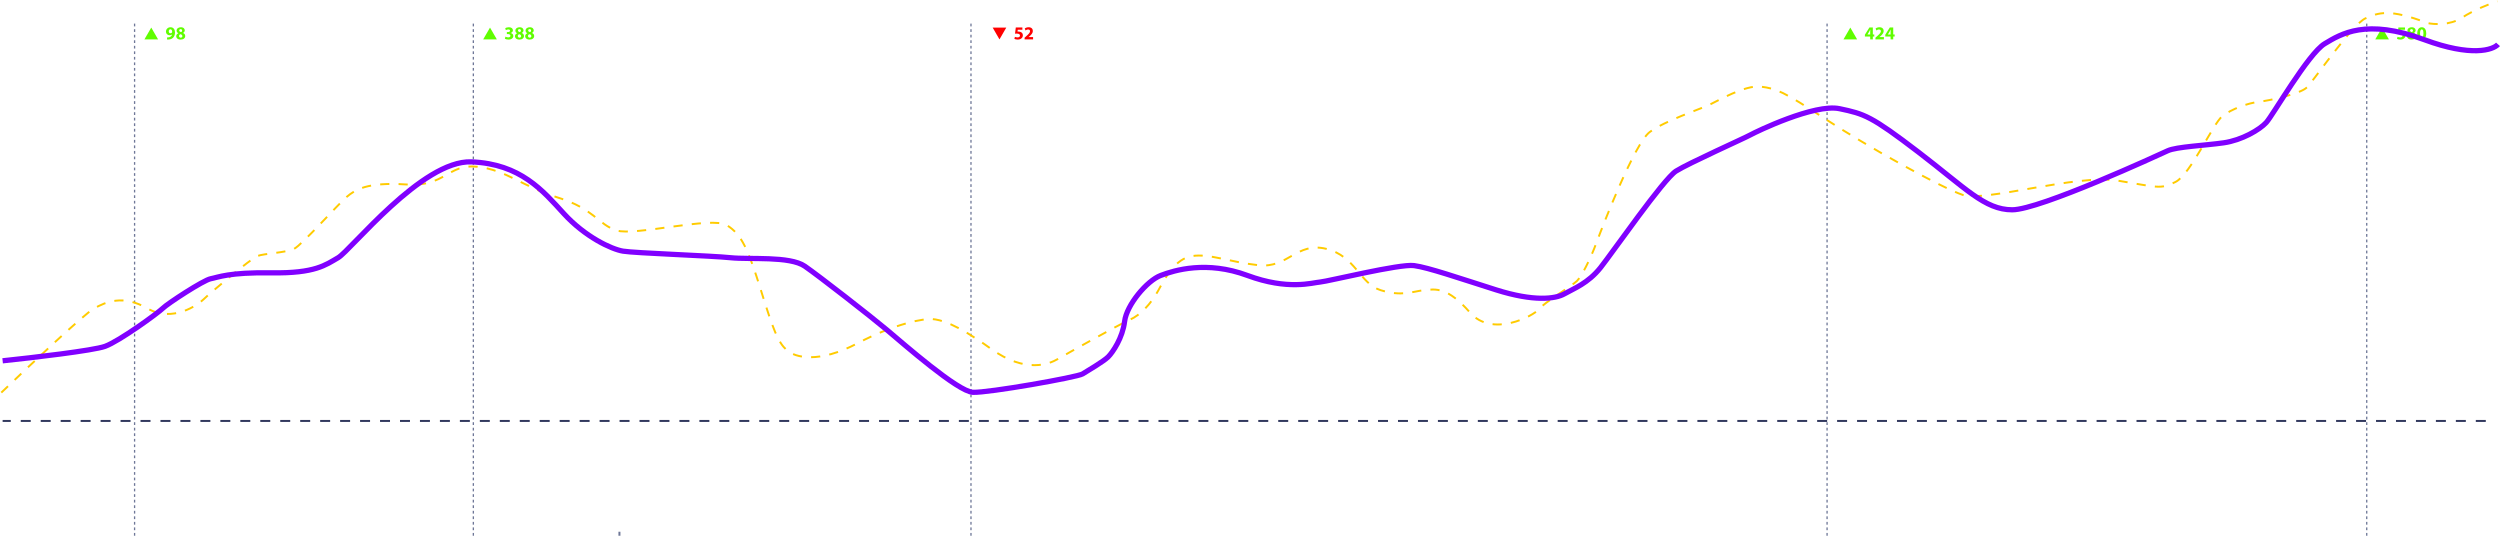<svg class="line-dash__cont anim" width="1904" height="408" viewBox="0 0 1904 408" fill="none"
     xmlns="http://www.w3.org/2000/svg">
    <path class="stroke" d="M472.52 404.96H471V408H472.52V404.96Z" fill="#6E7797"/>
    <path class="stroke" d="M1893.18 321.352H1885.58V319.832H1893.18V321.352ZM1877.98 321.352H1870.38V319.832H1877.98V321.352ZM1862.78 321.352H1855.18V319.832H1862.78V321.352ZM1847.58 321.352H1839.98V319.832H1847.58V321.352ZM1832.38 321.352H1824.78V319.832H1832.38V321.352ZM1817.18 321.352H1809.58V319.832H1817.18V321.352ZM1801.98 321.352H1794.38V319.832H1801.98V321.352ZM1786.77 321.352H1779.17V319.832H1786.77V321.352ZM1771.57 321.352H1763.97V319.832H1771.57V321.352ZM1756.37 321.352H1748.77V319.832H1756.37V321.352ZM1741.17 321.352H1733.57V319.832H1741.17V321.352ZM1725.97 321.352H1718.37V319.832H1725.97V321.352ZM1710.77 321.352H1703.17V319.832H1710.77V321.352ZM1695.57 321.352H1687.97V319.832H1695.57V321.352ZM1680.36 321.352H1672.76V319.832H1680.36V321.352ZM1665.16 321.352H1657.56V319.832H1665.16V321.352ZM1649.96 321.352H1642.36V319.832H1649.96V321.352ZM1634.76 321.352H1627.16V319.832H1634.76V321.352ZM1619.56 321.352H1611.96V319.832H1619.56V321.352ZM1604.36 321.352H1596.76V319.832H1604.36V321.352ZM1589.16 321.352H1581.56V319.832H1589.16V321.352ZM1573.95 321.352H1566.35V319.832H1573.95V321.352ZM1558.75 321.352H1551.15V319.832H1558.75V321.352ZM1543.55 321.352H1535.95V319.832H1543.55V321.352ZM1528.35 321.352H1520.75V319.832H1528.35V321.352ZM1513.15 321.352H1505.55V319.832H1513.15V321.352ZM1497.95 321.352H1490.35V319.832H1497.95V321.352ZM1482.75 321.352H1475.15V319.832H1482.75V321.352ZM1467.54 321.352H1459.94V319.832H1467.54V321.352ZM1452.34 321.352H1444.74V319.832H1452.34V321.352ZM1437.14 321.352H1429.54V319.832H1437.14V321.352ZM1421.94 321.352H1414.34V319.832H1421.94V321.352ZM1406.74 321.352H1399.14V319.832H1406.74V321.352ZM1391.54 321.352H1383.94V319.832H1391.54V321.352ZM1376.34 321.352H1368.74V319.832H1376.34V321.352ZM1361.13 321.352H1353.53V319.832H1361.13V321.352ZM1345.93 321.352H1338.33V319.832H1345.93V321.352ZM1330.73 321.352H1323.13V319.832H1330.73V321.352ZM1315.53 321.352H1307.93V319.832H1315.53V321.352ZM1300.33 321.352H1292.73V319.832H1300.33V321.352ZM1285.13 321.352H1277.53V319.832H1285.13V321.352ZM1269.93 321.352H1262.33V319.832H1269.93V321.352ZM1254.72 321.352H1247.12V319.832H1254.72V321.352ZM1239.52 321.352H1231.92V319.832H1239.52V321.352ZM1224.32 321.352H1216.72V319.832H1224.32V321.352ZM1209.12 321.352H1201.52V319.832H1209.12V321.352ZM1193.92 321.352H1186.32V319.832H1193.92V321.352ZM1178.72 321.352H1171.12V319.832H1178.72V321.352ZM1163.52 321.352H1155.92V319.832H1163.52V321.352ZM1148.31 321.352H1140.71V319.832H1148.31V321.352ZM1133.11 321.352H1125.51V319.832H1133.11V321.352ZM1117.91 321.352H1110.31V319.832H1117.91V321.352ZM1102.71 321.352H1095.11V319.832H1102.71V321.352ZM1087.51 321.352H1079.91V319.832H1087.51V321.352ZM1072.31 321.352H1064.71V319.832H1072.31V321.352ZM1057.11 321.352H1049.51V319.832H1057.11V321.352ZM1041.9 321.352H1034.3V319.832H1041.9V321.352ZM1026.7 321.352H1019.1V319.832H1026.7V321.352ZM1011.5 321.352H1003.9V319.832H1011.5V321.352ZM996.301 321.352H988.7V319.832H996.301V321.352ZM981.099 321.352H973.498V319.832H981.099V321.352ZM965.898 321.352H958.297V319.832H965.898V321.352ZM950.696 321.352H943.096V319.832H950.696V321.352ZM935.495 321.352H927.894V319.832H935.495V321.352ZM920.293 321.352H912.693V319.832H920.293V321.352ZM905.092 321.352H897.491V319.832H905.092V321.352ZM889.891 321.352H882.29V319.832H889.891V321.352ZM874.689 321.352H867.089V319.832H874.689V321.352ZM859.488 321.352H851.887V319.832H859.488V321.352ZM844.286 321.352H836.686V319.832H844.286V321.352ZM829.085 321.352H821.484V319.832H829.085V321.352ZM813.884 321.352H806.283V319.832H813.884V321.352ZM798.682 321.352H791.081V319.832H798.682V321.352ZM783.481 321.352H775.88V319.832H783.481V321.352ZM768.279 321.352H760.679V319.832H768.279V321.352ZM753.078 321.352H745.477V319.832H753.078V321.352ZM737.876 321.352H730.276V319.832H737.876V321.352ZM722.675 321.352H715.074V319.832H722.675V321.352ZM707.474 321.352H699.873V319.832H707.474V321.352ZM692.272 321.352H684.672V319.832H692.272V321.352ZM677.071 321.352H669.47V319.832H677.071V321.352ZM661.869 321.352H654.269V319.832H661.869V321.352ZM646.668 321.352H639.067V319.832H646.668V321.352ZM631.467 321.352H623.866V319.832H631.467V321.352ZM616.265 321.352H608.664V319.832H616.265V321.352ZM601.064 321.352H593.463V319.832H601.064V321.352ZM585.862 321.352H578.262V319.832H585.862V321.352ZM570.661 321.352H563.06V319.832H570.661V321.352ZM555.459 321.352H547.859V319.832H555.459V321.352ZM540.258 321.352H532.657V319.832H540.258V321.352ZM525.057 321.352H517.456V319.832H525.057V321.352ZM509.855 321.352H502.255V319.832H509.855V321.352ZM494.654 321.352H487.053V319.832H494.654V321.352ZM479.452 321.352H471.852V319.832H479.452V321.352ZM464.251 321.352H456.65V319.832H464.251V321.352ZM449.05 321.352H441.449V319.832H449.05V321.352ZM433.848 321.352H426.247V319.832H433.848V321.352ZM418.647 321.352H411.046V319.832H418.647V321.352ZM403.445 321.352H395.845V319.832H403.445V321.352ZM388.244 321.352H380.643V319.832H388.244V321.352ZM373.042 321.352H365.442V319.832H373.042V321.352ZM357.841 321.352H350.24V319.832H357.841V321.352ZM342.64 321.352H335.039V319.832H342.64V321.352ZM327.438 321.352H319.837V319.832H327.438V321.352ZM312.237 321.352H304.636V319.832H312.237V321.352ZM297.035 321.352H289.435V319.832H297.035V321.352ZM281.834 321.352H274.233V319.832H281.834V321.352ZM266.633 321.352H259.032V319.832H266.633V321.352ZM251.431 321.352H243.83V319.832H251.431V321.352ZM236.23 321.352H228.629V319.832H236.23V321.352ZM221.028 321.352H213.428V319.832H221.028V321.352ZM205.827 321.352H198.226V319.832H205.827V321.352ZM190.625 321.352H183.025V319.832H190.625V321.352ZM175.424 321.352H167.823V319.832H175.424V321.352ZM160.223 321.352H152.622V319.832H160.223V321.352ZM145.021 321.352H137.421V319.832H145.021V321.352ZM129.82 321.352H122.219V319.832H129.82V321.352ZM114.618 321.352H107.018V319.832H114.618V321.352ZM99.417 321.352H91.816V319.832H99.417V321.352ZM84.216 321.352H76.615V319.832H84.216V321.352ZM69.014 321.352H61.413V319.832H69.014V321.352ZM53.813 321.352H46.212V319.832H53.813V321.352ZM38.611 321.352H31.011V319.832H38.611V321.352ZM23.41 321.352H15.809V319.832H23.41V321.352ZM8.208 321.352H2V319.832H8.208V321.352Z"
          fill="#32395E"/>
    <path class="stroke" d="M1803 408H1802V405.892H1803V408ZM1803 403.784H1802V401.676H1803V403.784ZM1803 399.568H1802V397.459H1803V399.568ZM1803 395.351H1802V393.243H1803V395.351ZM1803 391.135H1802V389.027H1803V391.135ZM1803 386.919H1802V384.811H1803V386.919ZM1803 382.703H1802V380.595H1803V382.703ZM1803 378.486H1802V376.378H1803V378.486ZM1803 374.27H1802V372.162H1803V374.27ZM1803 370.054H1802V367.946H1803V370.054ZM1803 365.838H1802V363.73H1803V365.838ZM1803 361.622H1802V359.514H1803V361.622ZM1803 357.405H1802V355.297H1803V357.405ZM1803 353.189H1802V351.081H1803V353.189ZM1803 348.973H1802V346.865H1803V348.973ZM1803 344.757H1802V342.649H1803V344.757ZM1803 340.541H1802V338.432H1803V340.541ZM1803 336.324H1802V334.216H1803V336.324ZM1803 332.108H1802V330H1803V332.108ZM1803 327.892H1802V325.784H1803V327.892ZM1803 323.676H1802V321.568H1803V323.676ZM1803 319.459H1802V317.351H1803V319.459ZM1803 315.243H1802V313.135H1803V315.243ZM1803 311.027H1802V308.919H1803V311.027ZM1803 306.811H1802V304.703H1803V306.811ZM1803 302.595H1802V300.486H1803V302.595ZM1803 298.378H1802V296.27H1803V298.378ZM1803 294.162H1802V292.054H1803V294.162ZM1803 289.946H1802V287.838H1803V289.946ZM1803 285.73H1802V283.622H1803V285.73ZM1803 281.514H1802V279.405H1803V281.514ZM1803 277.297H1802V275.189H1803V277.297ZM1803 273.081H1802V270.973H1803V273.081ZM1803 268.865H1802V266.757H1803V268.865ZM1803 264.649H1802V262.541H1803V264.649ZM1803 260.432H1802V258.324H1803V260.432ZM1803 256.216H1802V254.108H1803V256.216ZM1803 252H1802V249.892H1803V252ZM1803 247.784H1802V245.676H1803V247.784ZM1803 243.568H1802V241.459H1803V243.568ZM1803 239.351H1802V237.243H1803V239.351ZM1803 235.135H1802V233.027H1803V235.135ZM1803 230.919H1802V228.811H1803V230.919ZM1803 226.703H1802V224.595H1803V226.703ZM1803 222.486H1802V220.378H1803V222.486ZM1803 218.27H1802V216.162H1803V218.27ZM1803 214.054H1802V211.946H1803V214.054ZM1803 209.838H1802V207.73H1803V209.838ZM1803 205.622H1802V203.514H1803V205.622ZM1803 201.405H1802V199.297H1803V201.405ZM1803 197.189H1802V195.081H1803V197.189ZM1803 192.973H1802V190.865H1803V192.973ZM1803 188.757H1802V186.649H1803V188.757ZM1803 184.541H1802V182.432H1803V184.541ZM1803 180.324H1802V178.216H1803V180.324ZM1803 176.108H1802V174H1803V176.108ZM1803 171.892H1802V169.784H1803V171.892ZM1803 167.676H1802V165.568H1803V167.676ZM1803 163.459H1802V161.351H1803V163.459ZM1803 159.243H1802V157.135H1803V159.243ZM1803 155.027H1802V152.919H1803V155.027ZM1803 150.811H1802V148.703H1803V150.811ZM1803 146.595H1802V144.486H1803V146.595ZM1803 142.378H1802V140.27H1803V142.378ZM1803 138.162H1802V136.054H1803V138.162ZM1803 133.946H1802V131.838H1803V133.946ZM1803 129.73H1802V127.622H1803V129.73ZM1803 125.514H1802V123.405H1803V125.514ZM1803 121.297H1802V119.189H1803V121.297ZM1803 117.081H1802V114.973H1803V117.081ZM1803 112.865H1802V110.757H1803V112.865ZM1803 108.649H1802V106.541H1803V108.649ZM1803 104.432H1802V102.324H1803V104.432ZM1803 100.216H1802V98.108H1803V100.216ZM1803 96H1802V93.892H1803V96ZM1803 91.784H1802V89.676H1803V91.784ZM1803 87.568H1802V85.46H1803V87.568ZM1803 83.351H1802V81.243H1803V83.351ZM1803 79.135H1802V77.027H1803V79.135ZM1803 74.919H1802V72.811H1803V74.919ZM1803 70.703H1802V68.595H1803V70.703ZM1803 66.487H1802V64.378H1803V66.487ZM1803 62.27H1802V60.162H1803V62.27ZM1803 58.054H1802V55.946H1803V58.054ZM1803 53.838H1802V51.73H1803V53.838ZM1803 49.622H1802V47.514H1803V49.622ZM1803 45.405H1802V43.297H1803V45.405ZM1803 41.189H1802V39.081H1803V41.189ZM1803 36.973H1802V34.865H1803V36.973ZM1803 32.757H1802V30.649H1803V32.757ZM1803 28.541H1802V26.432H1803V28.541ZM1803 24.324H1802V22.216H1803V24.324ZM1803 20.108H1802V18H1803V20.108Z"
          fill="#6E7797"/>
    <path class="stroke" d="M103 408H102V405.892H103V408ZM103 403.784H102V401.676H103V403.784ZM103 399.568H102V397.459H103V399.568ZM103 395.351H102V393.243H103V395.351ZM103 391.135H102V389.027H103V391.135ZM103 386.919H102V384.811H103V386.919ZM103 382.703H102V380.595H103V382.703ZM103 378.486H102V376.378H103V378.486ZM103 374.27H102V372.162H103V374.27ZM103 370.054H102V367.946H103V370.054ZM103 365.838H102V363.73H103V365.838ZM103 361.622H102V359.514H103V361.622ZM103 357.405H102V355.297H103V357.405ZM103 353.189H102V351.081H103V353.189ZM103 348.973H102V346.865H103V348.973ZM103 344.757H102V342.649H103V344.757ZM103 340.541H102V338.432H103V340.541ZM103 336.324H102V334.216H103V336.324ZM103 332.108H102V330H103V332.108ZM103 327.892H102V325.784H103V327.892ZM103 323.676H102V321.568H103V323.676ZM103 319.459H102V317.351H103V319.459ZM103 315.243H102V313.135H103V315.243ZM103 311.027H102V308.919H103V311.027ZM103 306.811H102V304.703H103V306.811ZM103 302.595H102V300.486H103V302.595ZM103 298.378H102V296.27H103V298.378ZM103 294.162H102V292.054H103V294.162ZM103 289.946H102V287.838H103V289.946ZM103 285.73H102V283.622H103V285.73ZM103 281.514H102V279.405H103V281.514ZM103 277.297H102V275.189H103V277.297ZM103 273.081H102V270.973H103V273.081ZM103 268.865H102V266.757H103V268.865ZM103 264.649H102V262.541H103V264.649ZM103 260.432H102V258.324H103V260.432ZM103 256.216H102V254.108H103V256.216ZM103 252H102V249.892H103V252ZM103 247.784H102V245.676H103V247.784ZM103 243.568H102V241.459H103V243.568ZM103 239.351H102V237.243H103V239.351ZM103 235.135H102V233.027H103V235.135ZM103 230.919H102V228.811H103V230.919ZM103 226.703H102V224.595H103V226.703ZM103 222.486H102V220.378H103V222.486ZM103 218.27H102V216.162H103V218.27ZM103 214.054H102V211.946H103V214.054ZM103 209.838H102V207.73H103V209.838ZM103 205.622H102V203.514H103V205.622ZM103 201.405H102V199.297H103V201.405ZM103 197.189H102V195.081H103V197.189ZM103 192.973H102V190.865H103V192.973ZM103 188.757H102V186.649H103V188.757ZM103 184.541H102V182.432H103V184.541ZM103 180.324H102V178.216H103V180.324ZM103 176.108H102V174H103V176.108ZM103 171.892H102V169.784H103V171.892ZM103 167.676H102V165.568H103V167.676ZM103 163.459H102V161.351H103V163.459ZM103 159.243H102V157.135H103V159.243ZM103 155.027H102V152.919H103V155.027ZM103 150.811H102V148.703H103V150.811ZM103 146.595H102V144.486H103V146.595ZM103 142.378H102V140.27H103V142.378ZM103 138.162H102V136.054H103V138.162ZM103 133.946H102V131.838H103V133.946ZM103 129.73H102V127.622H103V129.73ZM103 125.514H102V123.405H103V125.514ZM103 121.297H102V119.189H103V121.297ZM103 117.081H102V114.973H103V117.081ZM103 112.865H102V110.757H103V112.865ZM103 108.649H102V106.541H103V108.649ZM103 104.432H102V102.324H103V104.432ZM103 100.216H102V98.108H103V100.216ZM103 96H102V93.892H103V96ZM103 91.784H102V89.676H103V91.784ZM103 87.568H102V85.46H103V87.568ZM103 83.351H102V81.243H103V83.351ZM103 79.135H102V77.027H103V79.135ZM103 74.919H102V72.811H103V74.919ZM103 70.703H102V68.595H103V70.703ZM103 66.487H102V64.378H103V66.487ZM103 62.27H102V60.162H103V62.27ZM103 58.054H102V55.946H103V58.054ZM103 53.838H102V51.73H103V53.838ZM103 49.622H102V47.514H103V49.622ZM103 45.405H102V43.297H103V45.405ZM103 41.189H102V39.081H103V41.189ZM103 36.973H102V34.865H103V36.973ZM103 32.757H102V30.649H103V32.757ZM103 28.541H102V26.432H103V28.541ZM103 24.324H102V22.216H103V24.324ZM103 20.108H102V18H103V20.108Z"
          fill="#6E7797"/>
    <path class="stroke" d="M361 408H360V405.892H361V408ZM361 403.784H360V401.676H361V403.784ZM361 399.568H360V397.459H361V399.568ZM361 395.351H360V393.243H361V395.351ZM361 391.135H360V389.027H361V391.135ZM361 386.919H360V384.811H361V386.919ZM361 382.703H360V380.595H361V382.703ZM361 378.486H360V376.378H361V378.486ZM361 374.27H360V372.162H361V374.27ZM361 370.054H360V367.946H361V370.054ZM361 365.838H360V363.73H361V365.838ZM361 361.622H360V359.514H361V361.622ZM361 357.405H360V355.297H361V357.405ZM361 353.189H360V351.081H361V353.189ZM361 348.973H360V346.865H361V348.973ZM361 344.757H360V342.649H361V344.757ZM361 340.541H360V338.432H361V340.541ZM361 336.324H360V334.216H361V336.324ZM361 332.108H360V330H361V332.108ZM361 327.892H360V325.784H361V327.892ZM361 323.676H360V321.568H361V323.676ZM361 319.459H360V317.351H361V319.459ZM361 315.243H360V313.135H361V315.243ZM361 311.027H360V308.919H361V311.027ZM361 306.811H360V304.703H361V306.811ZM361 302.595H360V300.486H361V302.595ZM361 298.378H360V296.27H361V298.378ZM361 294.162H360V292.054H361V294.162ZM361 289.946H360V287.838H361V289.946ZM361 285.73H360V283.622H361V285.73ZM361 281.514H360V279.405H361V281.514ZM361 277.297H360V275.189H361V277.297ZM361 273.081H360V270.973H361V273.081ZM361 268.865H360V266.757H361V268.865ZM361 264.649H360V262.541H361V264.649ZM361 260.432H360V258.324H361V260.432ZM361 256.216H360V254.108H361V256.216ZM361 252H360V249.892H361V252ZM361 247.784H360V245.676H361V247.784ZM361 243.568H360V241.459H361V243.568ZM361 239.351H360V237.243H361V239.351ZM361 235.135H360V233.027H361V235.135ZM361 230.919H360V228.811H361V230.919ZM361 226.703H360V224.595H361V226.703ZM361 222.486H360V220.378H361V222.486ZM361 218.27H360V216.162H361V218.27ZM361 214.054H360V211.946H361V214.054ZM361 209.838H360V207.73H361V209.838ZM361 205.622H360V203.514H361V205.622ZM361 201.405H360V199.297H361V201.405ZM361 197.189H360V195.081H361V197.189ZM361 192.973H360V190.865H361V192.973ZM361 188.757H360V186.649H361V188.757ZM361 184.541H360V182.432H361V184.541ZM361 180.324H360V178.216H361V180.324ZM361 176.108H360V174H361V176.108ZM361 171.892H360V169.784H361V171.892ZM361 167.676H360V165.568H361V167.676ZM361 163.459H360V161.351H361V163.459ZM361 159.243H360V157.135H361V159.243ZM361 155.027H360V152.919H361V155.027ZM361 150.811H360V148.703H361V150.811ZM361 146.595H360V144.486H361V146.595ZM361 142.378H360V140.27H361V142.378ZM361 138.162H360V136.054H361V138.162ZM361 133.946H360V131.838H361V133.946ZM361 129.73H360V127.622H361V129.73ZM361 125.514H360V123.405H361V125.514ZM361 121.297H360V119.189H361V121.297ZM361 117.081H360V114.973H361V117.081ZM361 112.865H360V110.757H361V112.865ZM361 108.649H360V106.541H361V108.649ZM361 104.432H360V102.324H361V104.432ZM361 100.216H360V98.108H361V100.216ZM361 96H360V93.892H361V96ZM361 91.784H360V89.676H361V91.784ZM361 87.568H360V85.46H361V87.568ZM361 83.351H360V81.243H361V83.351ZM361 79.135H360V77.027H361V79.135ZM361 74.919H360V72.811H361V74.919ZM361 70.703H360V68.595H361V70.703ZM361 66.487H360V64.378H361V66.487ZM361 62.27H360V60.162H361V62.27ZM361 58.054H360V55.946H361V58.054ZM361 53.838H360V51.73H361V53.838ZM361 49.622H360V47.514H361V49.622ZM361 45.405H360V43.297H361V45.405ZM361 41.189H360V39.081H361V41.189ZM361 36.973H360V34.865H361V36.973ZM361 32.757H360V30.649H361V32.757ZM361 28.541H360V26.432H361V28.541ZM361 24.324H360V22.216H361V24.324ZM361 20.108H360V18H361V20.108Z"
          fill="#6E7797"/>
    <path class="stroke" d="M740 408H739V405.892H740V408ZM740 403.784H739V401.676H740V403.784ZM740 399.568H739V397.459H740V399.568ZM740 395.351H739V393.243H740V395.351ZM740 391.135H739V389.027H740V391.135ZM740 386.919H739V384.811H740V386.919ZM740 382.703H739V380.595H740V382.703ZM740 378.486H739V376.378H740V378.486ZM740 374.27H739V372.162H740V374.27ZM740 370.054H739V367.946H740V370.054ZM740 365.838H739V363.73H740V365.838ZM740 361.622H739V359.514H740V361.622ZM740 357.405H739V355.297H740V357.405ZM740 353.189H739V351.081H740V353.189ZM740 348.973H739V346.865H740V348.973ZM740 344.757H739V342.649H740V344.757ZM740 340.541H739V338.432H740V340.541ZM740 336.324H739V334.216H740V336.324ZM740 332.108H739V330H740V332.108ZM740 327.892H739V325.784H740V327.892ZM740 323.676H739V321.568H740V323.676ZM740 319.459H739V317.351H740V319.459ZM740 315.243H739V313.135H740V315.243ZM740 311.027H739V308.919H740V311.027ZM740 306.811H739V304.703H740V306.811ZM740 302.595H739V300.486H740V302.595ZM740 298.378H739V296.27H740V298.378ZM740 294.162H739V292.054H740V294.162ZM740 289.946H739V287.838H740V289.946ZM740 285.73H739V283.622H740V285.73ZM740 281.514H739V279.405H740V281.514ZM740 277.297H739V275.189H740V277.297ZM740 273.081H739V270.973H740V273.081ZM740 268.865H739V266.757H740V268.865ZM740 264.649H739V262.541H740V264.649ZM740 260.432H739V258.324H740V260.432ZM740 256.216H739V254.108H740V256.216ZM740 252H739V249.892H740V252ZM740 247.784H739V245.676H740V247.784ZM740 243.568H739V241.459H740V243.568ZM740 239.351H739V237.243H740V239.351ZM740 235.135H739V233.027H740V235.135ZM740 230.919H739V228.811H740V230.919ZM740 226.703H739V224.595H740V226.703ZM740 222.486H739V220.378H740V222.486ZM740 218.27H739V216.162H740V218.27ZM740 214.054H739V211.946H740V214.054ZM740 209.838H739V207.73H740V209.838ZM740 205.622H739V203.514H740V205.622ZM740 201.405H739V199.297H740V201.405ZM740 197.189H739V195.081H740V197.189ZM740 192.973H739V190.865H740V192.973ZM740 188.757H739V186.649H740V188.757ZM740 184.541H739V182.432H740V184.541ZM740 180.324H739V178.216H740V180.324ZM740 176.108H739V174H740V176.108ZM740 171.892H739V169.784H740V171.892ZM740 167.676H739V165.568H740V167.676ZM740 163.459H739V161.351H740V163.459ZM740 159.243H739V157.135H740V159.243ZM740 155.027H739V152.919H740V155.027ZM740 150.811H739V148.703H740V150.811ZM740 146.595H739V144.486H740V146.595ZM740 142.378H739V140.27H740V142.378ZM740 138.162H739V136.054H740V138.162ZM740 133.946H739V131.838H740V133.946ZM740 129.73H739V127.622H740V129.73ZM740 125.514H739V123.405H740V125.514ZM740 121.297H739V119.189H740V121.297ZM740 117.081H739V114.973H740V117.081ZM740 112.865H739V110.757H740V112.865ZM740 108.649H739V106.541H740V108.649ZM740 104.432H739V102.324H740V104.432ZM740 100.216H739V98.108H740V100.216ZM740 96H739V93.892H740V96ZM740 91.784H739V89.676H740V91.784ZM740 87.568H739V85.46H740V87.568ZM740 83.351H739V81.243H740V83.351ZM740 79.135H739V77.027H740V79.135ZM740 74.919H739V72.811H740V74.919ZM740 70.703H739V68.595H740V70.703ZM740 66.487H739V64.378H740V66.487ZM740 62.27H739V60.162H740V62.27ZM740 58.054H739V55.946H740V58.054ZM740 53.838H739V51.73H740V53.838ZM740 49.622H739V47.514H740V49.622ZM740 45.405H739V43.297H740V45.405ZM740 41.189H739V39.081H740V41.189ZM740 36.973H739V34.865H740V36.973ZM740 32.757H739V30.649H740V32.757ZM740 28.541H739V26.432H740V28.541ZM740 24.324H739V22.216H740V24.324ZM740 20.108H739V18H740V20.108Z"
          fill="#6E7797"/>
    <path class="stroke" d="M1392 408H1391V405.892H1392V408ZM1392 403.784H1391V401.676H1392V403.784ZM1392 399.568H1391V397.459H1392V399.568ZM1392 395.351H1391V393.243H1392V395.351ZM1392 391.135H1391V389.027H1392V391.135ZM1392 386.919H1391V384.811H1392V386.919ZM1392 382.703H1391V380.595H1392V382.703ZM1392 378.486H1391V376.378H1392V378.486ZM1392 374.27H1391V372.162H1392V374.27ZM1392 370.054H1391V367.946H1392V370.054ZM1392 365.838H1391V363.73H1392V365.838ZM1392 361.622H1391V359.514H1392V361.622ZM1392 357.405H1391V355.297H1392V357.405ZM1392 353.189H1391V351.081H1392V353.189ZM1392 348.973H1391V346.865H1392V348.973ZM1392 344.757H1391V342.649H1392V344.757ZM1392 340.541H1391V338.432H1392V340.541ZM1392 336.324H1391V334.216H1392V336.324ZM1392 332.108H1391V330H1392V332.108ZM1392 327.892H1391V325.784H1392V327.892ZM1392 323.676H1391V321.568H1392V323.676ZM1392 319.459H1391V317.351H1392V319.459ZM1392 315.243H1391V313.135H1392V315.243ZM1392 311.027H1391V308.919H1392V311.027ZM1392 306.811H1391V304.703H1392V306.811ZM1392 302.595H1391V300.486H1392V302.595ZM1392 298.378H1391V296.27H1392V298.378ZM1392 294.162H1391V292.054H1392V294.162ZM1392 289.946H1391V287.838H1392V289.946ZM1392 285.73H1391V283.622H1392V285.73ZM1392 281.514H1391V279.405H1392V281.514ZM1392 277.297H1391V275.189H1392V277.297ZM1392 273.081H1391V270.973H1392V273.081ZM1392 268.865H1391V266.757H1392V268.865ZM1392 264.649H1391V262.541H1392V264.649ZM1392 260.432H1391V258.324H1392V260.432ZM1392 256.216H1391V254.108H1392V256.216ZM1392 252H1391V249.892H1392V252ZM1392 247.784H1391V245.676H1392V247.784ZM1392 243.568H1391V241.459H1392V243.568ZM1392 239.351H1391V237.243H1392V239.351ZM1392 235.135H1391V233.027H1392V235.135ZM1392 230.919H1391V228.811H1392V230.919ZM1392 226.703H1391V224.595H1392V226.703ZM1392 222.486H1391V220.378H1392V222.486ZM1392 218.27H1391V216.162H1392V218.27ZM1392 214.054H1391V211.946H1392V214.054ZM1392 209.838H1391V207.73H1392V209.838ZM1392 205.622H1391V203.514H1392V205.622ZM1392 201.405H1391V199.297H1392V201.405ZM1392 197.189H1391V195.081H1392V197.189ZM1392 192.973H1391V190.865H1392V192.973ZM1392 188.757H1391V186.649H1392V188.757ZM1392 184.541H1391V182.432H1392V184.541ZM1392 180.324H1391V178.216H1392V180.324ZM1392 176.108H1391V174H1392V176.108ZM1392 171.892H1391V169.784H1392V171.892ZM1392 167.676H1391V165.568H1392V167.676ZM1392 163.459H1391V161.351H1392V163.459ZM1392 159.243H1391V157.135H1392V159.243ZM1392 155.027H1391V152.919H1392V155.027ZM1392 150.811H1391V148.703H1392V150.811ZM1392 146.595H1391V144.486H1392V146.595ZM1392 142.378H1391V140.27H1392V142.378ZM1392 138.162H1391V136.054H1392V138.162ZM1392 133.946H1391V131.838H1392V133.946ZM1392 129.73H1391V127.622H1392V129.73ZM1392 125.514H1391V123.405H1392V125.514ZM1392 121.297H1391V119.189H1392V121.297ZM1392 117.081H1391V114.973H1392V117.081ZM1392 112.865H1391V110.757H1392V112.865ZM1392 108.649H1391V106.541H1392V108.649ZM1392 104.432H1391V102.324H1392V104.432ZM1392 100.216H1391V98.108H1392V100.216ZM1392 96H1391V93.892H1392V96ZM1392 91.784H1391V89.676H1392V91.784ZM1392 87.568H1391V85.46H1392V87.568ZM1392 83.351H1391V81.243H1392V83.351ZM1392 79.135H1391V77.027H1392V79.135ZM1392 74.919H1391V72.811H1392V74.919ZM1392 70.703H1391V68.595H1392V70.703ZM1392 66.487H1391V64.378H1392V66.487ZM1392 62.27H1391V60.162H1392V62.27ZM1392 58.054H1391V55.946H1392V58.054ZM1392 53.838H1391V51.73H1392V53.838ZM1392 49.622H1391V47.514H1392V49.622ZM1392 45.405H1391V43.297H1392V45.405ZM1392 41.189H1391V39.081H1392V41.189ZM1392 36.973H1391V34.865H1392V36.973ZM1392 32.757H1391V30.649H1392V32.757ZM1392 28.541H1391V26.432H1392V28.541ZM1392 24.324H1391V22.216H1392V24.324ZM1392 20.108H1391V18H1392V20.108Z"
          fill="#6E7797"/>
    <path class="stroke" d="M384.513 29.51C385.045 29.846 386.039 30.154 387.215 30.154C389.525 30.154 390.939 28.978 390.939 27.368C390.939 26.178 390.057 25.352 388.965 25.156V25.128C390.085 24.736 390.631 23.98 390.631 23.014C390.631 21.768 389.553 20.746 387.607 20.746C386.431 20.746 385.339 21.082 384.793 21.432L385.227 22.972C385.605 22.748 386.389 22.426 387.131 22.426C388.027 22.426 388.475 22.832 388.475 23.378C388.475 24.148 387.565 24.414 386.851 24.428H386.025V25.954H386.893C387.831 25.954 388.727 26.36 388.727 27.256C388.727 27.942 388.167 28.474 387.061 28.474C386.193 28.474 385.325 28.11 384.947 27.914L384.513 29.51ZM395.569 30.154C397.683 30.154 399.069 29.048 399.069 27.396C399.069 26.22 398.285 25.464 397.403 25.128V25.086C398.299 24.638 398.719 23.868 398.719 23.084C398.719 21.978 397.837 20.746 395.709 20.746C393.889 20.746 392.503 21.768 392.503 23.308C392.503 24.106 392.937 24.848 393.819 25.296V25.338C392.825 25.772 392.195 26.528 392.195 27.62C392.195 28.852 393.259 30.154 395.569 30.154ZM395.653 28.684C394.855 28.684 394.351 28.068 394.365 27.41C394.365 26.752 394.771 26.248 395.471 26.052C396.311 26.276 396.899 26.752 396.899 27.55C396.899 28.194 396.409 28.684 395.653 28.684ZM395.611 22.188C396.395 22.188 396.717 22.748 396.717 23.308C396.717 23.882 396.283 24.33 395.793 24.47C395.065 24.246 394.505 23.854 394.505 23.238C394.505 22.664 394.883 22.188 395.611 22.188ZM403.335 30.154C405.449 30.154 406.835 29.048 406.835 27.396C406.835 26.22 406.051 25.464 405.169 25.128V25.086C406.065 24.638 406.485 23.868 406.485 23.084C406.485 21.978 405.603 20.746 403.475 20.746C401.655 20.746 400.269 21.768 400.269 23.308C400.269 24.106 400.703 24.848 401.585 25.296V25.338C400.591 25.772 399.961 26.528 399.961 27.62C399.961 28.852 401.025 30.154 403.335 30.154ZM403.419 28.684C402.621 28.684 402.117 28.068 402.131 27.41C402.131 26.752 402.537 26.248 403.237 26.052C404.077 26.276 404.665 26.752 404.665 27.55C404.665 28.194 404.175 28.684 403.419 28.684ZM403.377 22.188C404.161 22.188 404.483 22.748 404.483 23.308C404.483 23.882 404.049 24.33 403.559 24.47C402.831 24.246 402.271 23.854 402.271 23.238C402.271 22.664 402.649 22.188 403.377 22.188Z"
          fill="#60FD00"/>
    <path class="stroke" d="M1426.35 30V27.83H1427.44V26.234H1426.35V20.9H1423.75L1420.3 26.444V27.83H1424.34V30H1426.35ZM1422.29 26.234V26.206L1423.51 24.218C1423.82 23.644 1424.06 23.112 1424.35 22.524H1424.41C1424.36 23.112 1424.34 23.672 1424.34 24.218V26.234H1422.29ZM1434.79 30V28.25H1431.36V28.222L1432.2 27.522C1433.52 26.346 1434.62 25.128 1434.62 23.602C1434.62 21.95 1433.49 20.746 1431.43 20.746C1430.2 20.746 1429.13 21.166 1428.45 21.684L1429.05 23.21C1429.53 22.846 1430.21 22.454 1431 22.454C1432.05 22.454 1432.49 23.042 1432.49 23.784C1432.47 24.848 1431.5 25.87 1429.51 27.648L1428.34 28.712V30H1434.79ZM1441.88 30V27.83H1442.97V26.234H1441.88V20.9H1439.28L1435.83 26.444V27.83H1439.87V30H1441.88ZM1437.82 26.234V26.206L1439.04 24.218C1439.35 23.644 1439.59 23.112 1439.88 22.524H1439.94C1439.89 23.112 1439.87 23.672 1439.87 24.218V26.234H1437.82Z"
          fill="#60FD00"/>
    <path class="stroke" d="M1831.65 20.9H1826.63L1826.03 25.674C1826.41 25.618 1826.76 25.59 1827.26 25.59C1829.08 25.59 1829.83 26.164 1829.83 27.102C1829.83 28.068 1828.89 28.488 1828.01 28.488C1827.18 28.488 1826.35 28.236 1825.95 28.04L1825.57 29.636C1826.07 29.902 1827 30.154 1828.1 30.154C1830.55 30.154 1832.01 28.656 1832.01 26.962C1832.01 25.898 1831.59 25.142 1830.9 24.68C1830.26 24.218 1829.38 24.022 1828.51 24.022C1828.29 24.022 1828.12 24.022 1827.92 24.05L1828.12 22.65H1831.65V20.9ZM1836.57 30.154C1838.68 30.154 1840.07 29.048 1840.07 27.396C1840.07 26.22 1839.29 25.464 1838.4 25.128V25.086C1839.3 24.638 1839.72 23.868 1839.72 23.084C1839.72 21.978 1838.84 20.746 1836.71 20.746C1834.89 20.746 1833.5 21.768 1833.5 23.308C1833.5 24.106 1833.94 24.848 1834.82 25.296V25.338C1833.83 25.772 1833.2 26.528 1833.2 27.62C1833.2 28.852 1834.26 30.154 1836.57 30.154ZM1836.65 28.684C1835.86 28.684 1835.35 28.068 1835.37 27.41C1835.37 26.752 1835.77 26.248 1836.47 26.052C1837.31 26.276 1837.9 26.752 1837.9 27.55C1837.9 28.194 1837.41 28.684 1836.65 28.684ZM1836.61 22.188C1837.4 22.188 1837.72 22.748 1837.72 23.308C1837.72 23.882 1837.28 24.33 1836.79 24.47C1836.07 24.246 1835.51 23.854 1835.51 23.238C1835.51 22.664 1835.88 22.188 1836.61 22.188ZM1844.43 20.746C1842.08 20.746 1840.96 22.832 1840.96 25.464C1840.97 28.04 1842.01 30.154 1844.36 30.154C1846.69 30.154 1847.82 28.222 1847.82 25.408C1847.82 22.916 1846.87 20.746 1844.43 20.746ZM1844.4 22.356C1845.26 22.356 1845.69 23.42 1845.69 25.436C1845.69 27.508 1845.24 28.544 1844.42 28.544C1843.59 28.544 1843.09 27.55 1843.1 25.464C1843.09 23.35 1843.62 22.356 1844.4 22.356Z"
          fill="#60FD00"/>
    <path class="stroke" d="M778.645 20.9H773.633L773.031 25.674C773.409 25.618 773.759 25.59 774.263 25.59C776.083 25.59 776.825 26.164 776.825 27.102C776.825 28.068 775.887 28.488 775.005 28.488C774.179 28.488 773.353 28.236 772.947 28.04L772.569 29.636C773.073 29.902 773.997 30.154 775.103 30.154C777.553 30.154 779.009 28.656 779.009 26.962C779.009 25.898 778.589 25.142 777.903 24.68C777.259 24.218 776.377 24.022 775.509 24.022C775.285 24.022 775.117 24.022 774.921 24.05L775.117 22.65H778.645V20.9ZM786.789 30V28.25H783.359V28.222L784.199 27.522C785.515 26.346 786.621 25.128 786.621 23.602C786.621 21.95 785.487 20.746 783.429 20.746C782.197 20.746 781.133 21.166 780.447 21.684L781.049 23.21C781.525 22.846 782.211 22.454 782.995 22.454C784.045 22.454 784.493 23.042 784.493 23.784C784.465 24.848 783.499 25.87 781.511 27.648L780.335 28.712V30H786.789Z"
          fill="#FF0000"/>
    <path class="stroke" d="M127.241 30.126C127.479 30.14 127.843 30.154 128.207 30.126C129.621 30.07 130.811 29.636 131.679 28.852C132.673 27.942 133.275 26.556 133.275 24.666C133.275 22.538 132.169 20.746 129.831 20.746C127.829 20.746 126.401 22.244 126.401 24.022C126.401 25.786 127.703 26.864 129.243 26.864C130.069 26.864 130.657 26.626 131.063 26.206L131.105 26.22C130.937 26.906 130.545 27.494 129.957 27.9C129.467 28.236 128.809 28.418 128.165 28.46C127.745 28.488 127.507 28.488 127.241 28.46V30.126ZM129.775 22.3C130.741 22.3 131.105 23.252 131.105 24.218C131.105 24.484 131.063 24.624 130.993 24.75C130.797 25.072 130.391 25.352 129.817 25.352C128.949 25.352 128.529 24.68 128.529 23.896C128.515 22.944 129.047 22.3 129.775 22.3ZM137.569 30.154C139.683 30.154 141.069 29.048 141.069 27.396C141.069 26.22 140.285 25.464 139.403 25.128V25.086C140.299 24.638 140.719 23.868 140.719 23.084C140.719 21.978 139.837 20.746 137.709 20.746C135.889 20.746 134.503 21.768 134.503 23.308C134.503 24.106 134.937 24.848 135.819 25.296V25.338C134.825 25.772 134.195 26.528 134.195 27.62C134.195 28.852 135.259 30.154 137.569 30.154ZM137.653 28.684C136.855 28.684 136.351 28.068 136.365 27.41C136.365 26.752 136.771 26.248 137.471 26.052C138.311 26.276 138.899 26.752 138.899 27.55C138.899 28.194 138.409 28.684 137.653 28.684ZM137.611 22.188C138.395 22.188 138.717 22.748 138.717 23.308C138.717 23.882 138.283 24.33 137.793 24.47C137.065 24.246 136.505 23.854 136.505 23.238C136.505 22.664 136.883 22.188 137.611 22.188Z"
          fill="#60FD00"/>
    <path class="stroke" d="M373.196 21L378.392 30H368L373.196 21Z" fill="#60FD00"/>
    <path class="stroke" d="M1409.2 21L1414.39 30H1404L1409.2 21Z" fill="#60FD00"/>
    <path class="stroke" d="M1814.2 21L1819.39 30H1809L1814.2 21Z" fill="#60FD00"/>
    <path class="stroke" d="M761.196 30L766.392 21H756L761.196 30Z" fill="#FF0000"/>
    <path class="stroke" d="M115.196 21L120.392 30H110L115.196 21Z" fill="#60FD00"/>
    <path class="line-path dashed" d="M1 299C21.5 279.333 64.3 239 71.5 235C80.5 230 93.5 224 112.5 235C131.5 246 151 232 155 228C159 224 191 197 196 195C201 193 218 192.5 224 189.5C230 186.5 257.5 155.5 264 150C270.5 144.5 279.5 138.5 309.5 140.5C339.5 142.5 341 124.5 363.5 127C386 129.5 397.5 142 425 150.5C452.5 159 455.5 171 469.5 175.5C483.5 180 542 164.5 553.5 171.5C565 178.5 570 190.5 579.5 221C589 251.5 592.5 260.5 599 266.5C605.5 272.5 623.5 277 653 261.5C682.5 246 704 242.5 710 243C716 243.5 727.5 246 754.5 265.5C781.5 285 799.5 277 805.5 273.5C811.5 270 852.5 247 860.5 243.5C868.5 240 876.5 231.5 882 221.5C887.5 211.5 895 197 908 195C921 193 936 199.5 958.5 202C981 204.5 987.5 184 1010 189.5C1032.5 195 1035.5 216 1051.5 221C1067.5 226 1075.5 222 1084.5 221C1093.5 220 1102.5 218.5 1119.5 238C1136.5 257.5 1168 240.5 1172 235.5C1176 230.5 1197.5 217.5 1201 214C1204.5 210.5 1211 198 1216 184.5C1221 171 1245 109 1256.5 100.5C1268 92 1295 83 1301.5 80C1308 77 1329 64.5 1341 66C1353 67.5 1358 69.5 1390 90.5C1422 111.5 1478.5 143 1495 148.5C1511.5 154 1582 132.5 1612.5 137.5C1643 142.5 1645.5 144.5 1657 138.5C1668.5 132.5 1685.5 94 1692.5 88.5C1699.5 83 1712 78.5 1720.5 77.5C1729 76.5 1752 71.5 1757 66.5C1762 61.5 1791.5 18.5 1801.5 14C1811.5 9.5 1820 6.5 1848.5 17.5C1853.5 18.667 1865.8 19.5 1875 13.5C1884.2 7.5 1896.83 2.667 1902 1"
          stroke="#FFCB00" stroke-width="1.5" stroke-dasharray="7 7"/>
    <path class="line-path" d="M2 274.782C24.333 272.449 71.2 266.982 80 263.782C91 259.782 120.5 238.282 124 234.782C127.5 231.282 155 213.282 160.5 212.282C166 211.282 174 207.282 207 207.782C240 208.282 248 201.782 257.5 196.282C267 190.782 321.5 121.782 359 123.282C396.5 124.782 413.5 145.282 429.5 162.782C445.5 180.282 465.5 189.782 474.5 191.282C483.5 192.782 542.5 194.782 556.5 196.282C570.5 197.782 601.5 194.782 613 202.782C624.5 210.782 663 240.782 675.5 251.282C688 261.782 729.5 298.282 741 298.782C752.5 299.282 820.5 287.282 824.5 284.782C828.5 282.282 840.5 275.282 844 271.782C847.5 268.282 855 257.282 856.5 244.782C858 232.282 873.5 213.782 884 209.782C894.5 205.782 919 198.282 950 209.782C981 221.282 999.5 215.282 1005.5 214.782C1011.5 214.282 1066 200.782 1077 202.282C1088 203.782 1111 211.782 1139.5 220.782C1168 229.782 1184.5 227.782 1191.5 223.782C1198.5 219.782 1209.5 215.782 1219 203.782C1228.5 191.782 1267 136.282 1276.5 130.282C1286 124.282 1328.5 105.282 1333 102.782C1337.5 100.282 1382 78.782 1401 82.782C1420 86.782 1425 88.282 1461 115.782C1497 143.282 1511.5 159.782 1532.5 159.782C1553.5 159.782 1644.5 117.782 1651 114.782C1657.5 111.782 1679.5 110.782 1693.5 108.782C1707.5 106.782 1721 98.782 1726 93.282C1731 87.782 1758 40.782 1770.5 33.282C1783 25.782 1802 13.782 1846.5 30.282C1882.1 43.482 1898.67 38.115 1902.5 33.782"
          stroke="#8000FF" stroke-width="4"/>
</svg>
